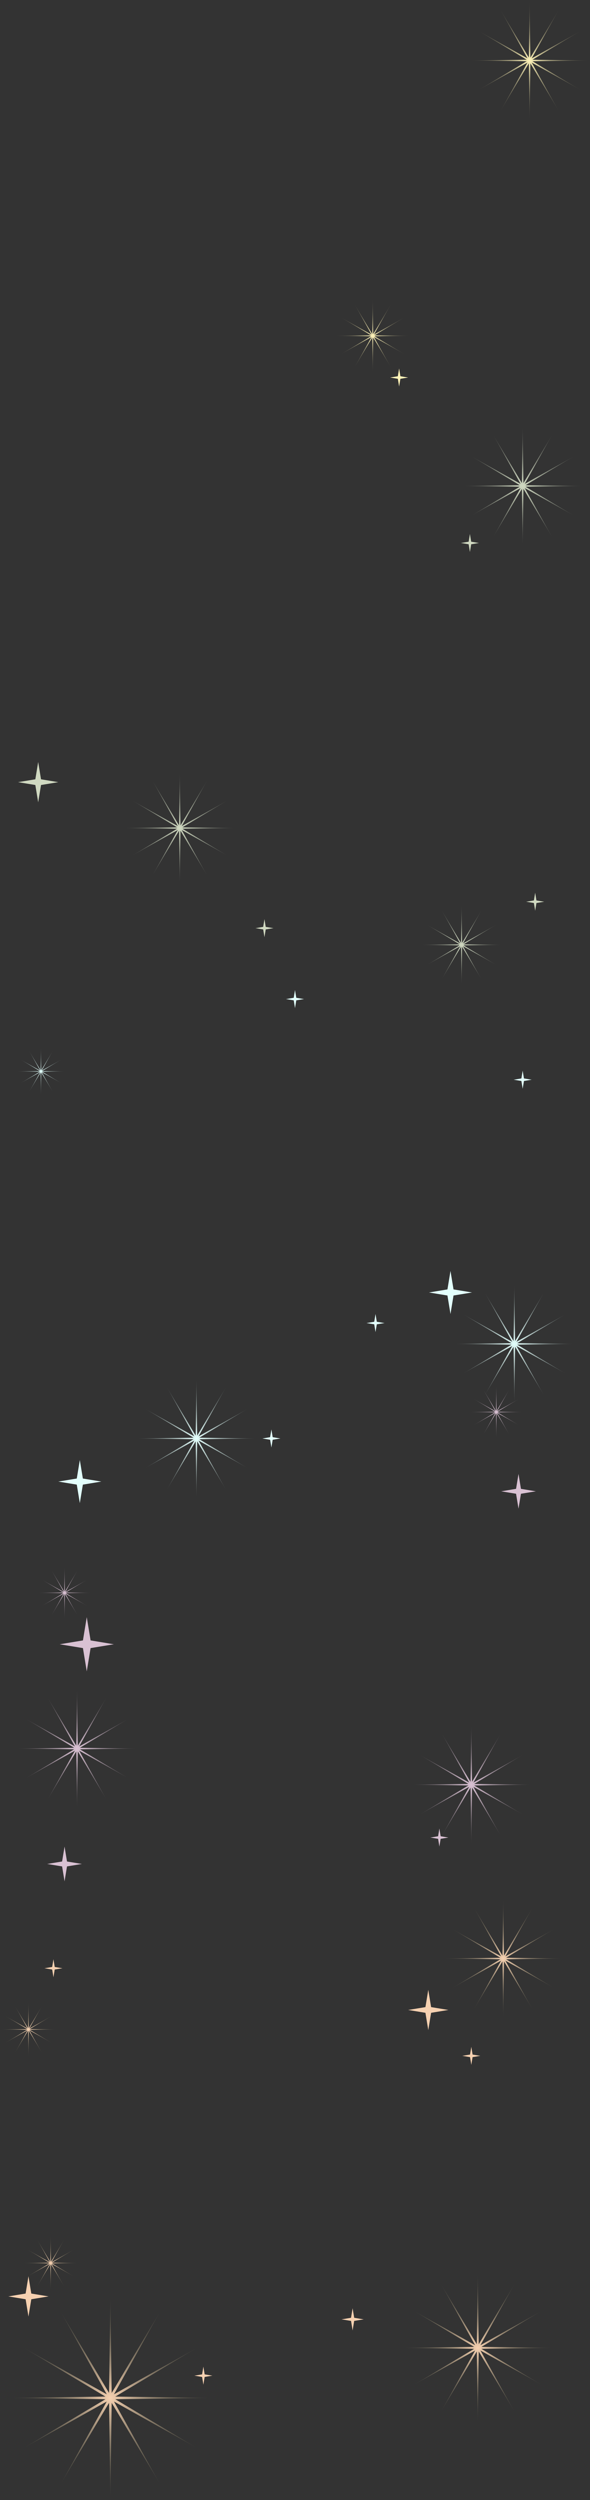 <svg width="425" height="1798" viewBox="0 0 425 1798" fill="none" xmlns="http://www.w3.org/2000/svg">
<rect x="0" y="0" width="425" height="1798" fill="#333333" stroke="none"/>
<path d="M332.5 650L332.882 678.075L347.25 653.952L333.543 678.457L358.048 664.75L333.925 679.118L362 679.5L333.925 679.882L358.048 694.25L333.543 680.543L347.25 705.048L332.882 680.925L332.5 709L332.118 680.925L317.75 705.048L331.457 680.543L306.952 694.25L331.075 679.882L303 679.5L331.075 679.118L306.952 664.75L331.457 678.457L317.75 653.952L332.118 678.075L332.5 650Z" fill="url(#paint0_radial_902_6741)"/>
<path d="M129.5 555L130.024 593.544L149.75 560.426L130.932 594.068L164.574 575.25L131.456 594.976L170 595.5L131.456 596.024L164.574 615.75L130.932 596.932L149.75 630.574L130.024 597.456L129.5 636L128.976 597.456L109.25 630.574L128.068 596.932L94.426 615.75L127.544 596.024L89 595.5L127.544 594.976L94.426 575.25L128.068 594.068L109.25 560.426L128.976 593.544L129.5 555Z" fill="url(#paint1_radial_902_6741)"/>
<path d="M385.5 642L386.419 647.581L392 648.5L386.419 649.419L385.5 655L384.581 649.419L379 648.5L384.581 647.581L385.5 642Z" fill="#D0D9C1"/>
<path d="M27.5 548L29.551 560.449L42 562.5L29.551 564.551L27.5 577L25.449 564.551L13 562.5L25.449 560.449L27.5 548Z" fill="#D0D9C1"/>
<path d="M376.5 306L377.063 347.399L398.25 311.828L378.038 347.962L414.172 327.75L378.601 348.937L420 349.5L378.601 350.063L414.172 371.25L378.038 351.038L398.25 387.172L377.063 351.601L376.5 393L375.937 351.601L354.75 387.172L374.962 351.038L338.828 371.25L374.399 350.063L333 349.5L374.399 348.937L338.828 327.75L374.962 347.962L354.75 311.828L375.937 347.399L376.5 306Z" fill="url(#paint2_radial_902_6741)"/>
<path d="M338.5 384L339.419 389.581L345 390.5L339.419 391.419L338.5 397L337.581 391.419L332 390.5L337.581 389.581L338.5 384Z" fill="#D0D9C1"/>
<path d="M287.5 265L288.419 270.581L294 271.5L288.419 272.419L287.5 278L286.581 272.419L281 271.5L286.581 270.581L287.5 265Z" fill="#FFF4B9"/>
<path d="M190.5 661L191.419 666.581L197 667.5L191.419 668.419L190.5 674L189.581 668.419L184 667.5L189.581 666.581L190.5 661Z" fill="#D0D9C1"/>
<path d="M370.5 923L371.063 964.399L392.25 928.828L372.038 964.962L408.172 944.75L372.601 965.937L414 966.5L372.601 967.063L408.172 988.25L372.038 968.038L392.25 1004.17L371.063 968.601L370.5 1010L369.937 968.601L348.75 1004.17L368.962 968.038L332.828 988.25L368.399 967.063L327 966.5L368.399 965.937L332.828 944.75L368.962 964.962L348.75 928.828L369.937 964.399L370.5 923Z" fill="url(#paint3_radial_902_6741)"/>
<path d="M141.5 991L142.063 1032.4L163.25 996.828L143.038 1032.96L179.172 1012.75L143.601 1033.94L185 1034.5L143.601 1035.06L179.172 1056.25L143.038 1036.04L163.25 1072.17L142.063 1036.6L141.5 1078L140.937 1036.6L119.75 1072.17L139.962 1036.04L103.828 1056.25L139.399 1035.06L98 1034.5L139.399 1033.94L103.828 1012.75L139.962 1032.96L119.75 996.828L140.937 1032.4L141.5 991Z" fill="url(#paint4_radial_902_6741)"/>
<path d="M29.5 753L29.727 769.655L38.25 755.345L30.119 769.881L44.655 761.75L30.345 770.274L47 770.5L30.345 770.726L44.655 779.25L30.119 771.119L38.25 785.655L29.727 771.345L29.5 788L29.273 771.345L20.75 785.655L28.881 771.119L14.345 779.25L28.655 770.726L12 770.5L28.655 770.274L14.345 761.75L28.881 769.881L20.75 755.345L29.273 769.655L29.5 753Z" fill="url(#paint5_radial_902_6741)"/>
<path d="M376.5 770L377.419 775.581L383 776.5L377.419 777.419L376.5 783L375.581 777.419L370 776.5L375.581 775.581L376.5 770Z" fill="#E3FFFC"/>
<path d="M212.5 712L213.419 717.581L219 718.5L213.419 719.419L212.5 725L211.581 719.419L206 718.5L211.581 717.581L212.5 712Z" fill="#E3FFFC"/>
<path d="M270.5 945L271.419 950.581L277 951.5L271.419 952.419L270.5 958L269.581 952.419L264 951.5L269.581 950.581L270.5 945Z" fill="#E3FFFC"/>
<path d="M195.5 1028L196.419 1033.58L202 1034.5L196.419 1035.42L195.5 1041L194.581 1035.42L189 1034.5L194.581 1033.58L195.5 1028Z" fill="#E3FFFC"/>
<path d="M57.5 1050L59.692 1063.31L73 1065.5L59.692 1067.69L57.5 1081L55.308 1067.69L42 1065.5L55.308 1063.31L57.5 1050Z" fill="#E3FFFC"/>
<path d="M324.5 914L326.692 927.308L340 929.5L326.692 931.692L324.5 945L322.308 931.692L309 929.5L322.308 927.308L324.5 914Z" fill="#E3FFFC"/>
<path d="M55.5 1214L56.063 1255.4L77.25 1219.83L57.038 1255.96L93.172 1235.75L57.601 1256.94L99 1257.5L57.601 1258.06L93.172 1279.25L57.038 1259.04L77.25 1295.17L56.063 1259.6L55.5 1301L54.937 1259.6L33.75 1295.17L53.962 1259.04L17.828 1279.25L53.399 1258.06L12 1257.5L53.399 1256.94L17.828 1235.75L53.962 1255.96L33.75 1219.83L54.937 1255.4L55.5 1214Z" fill="url(#paint6_radial_902_6741)"/>
<path d="M339.5 1240L340.063 1281.4L361.25 1245.83L341.038 1281.96L377.172 1261.75L341.601 1282.94L383 1283.5L341.601 1284.06L377.172 1305.25L341.038 1285.04L361.25 1321.17L340.063 1285.6L339.5 1327L338.937 1285.6L317.75 1321.17L337.962 1285.04L301.828 1305.25L337.399 1284.06L296 1283.5L337.399 1282.94L301.828 1261.75L337.962 1281.96L317.75 1245.83L338.937 1281.4L339.5 1240Z" fill="url(#paint7_radial_902_6741)"/>
<path d="M46.5 1126L46.752 1144.56L56.25 1128.61L47.189 1144.81L63.388 1135.75L47.442 1145.25L66 1145.5L47.442 1145.75L63.388 1155.25L47.189 1146.19L56.25 1162.39L46.752 1146.44L46.5 1165L46.248 1146.44L36.75 1162.39L45.811 1146.19L29.613 1155.25L45.558 1145.75L27 1145.5L45.558 1145.25L29.613 1135.75L45.811 1144.81L36.75 1128.61L46.248 1144.56L46.5 1126Z" fill="url(#paint8_radial_902_6741)"/>
<path d="M357.5 996L357.752 1014.56L367.25 998.613L358.189 1014.81L374.387 1005.75L358.442 1015.25L377 1015.5L358.442 1015.75L374.387 1025.25L358.189 1016.19L367.25 1032.39L357.752 1016.44L357.5 1035L357.248 1016.44L347.75 1032.39L356.811 1016.19L340.613 1025.25L356.558 1015.75L338 1015.5L356.558 1015.25L340.613 1005.75L356.811 1014.81L347.75 998.613L357.248 1014.56L357.5 996Z" fill="url(#paint9_radial_902_6741)"/>
<path d="M62.5 1163L65.258 1179.74L82 1182.5L65.258 1185.26L62.5 1202L59.742 1185.26L43 1182.5L59.742 1179.74L62.5 1163Z" fill="#D9C1D3"/>
<path d="M316.5 1315L317.419 1320.58L323 1321.5L317.419 1322.42L316.5 1328L315.581 1322.42L310 1321.5L315.581 1320.58L316.5 1315Z" fill="#D9C1D3"/>
<path d="M46.5 1328L48.268 1338.73L59 1340.5L48.268 1342.27L46.5 1353L44.732 1342.27L34 1340.5L44.732 1338.73L46.5 1328Z" fill="#D9C1D3"/>
<path d="M373.5 1060L375.268 1070.73L386 1072.5L375.268 1074.27L373.5 1085L371.732 1074.27L361 1072.5L371.732 1070.73L373.5 1060Z" fill="#D9C1D3"/>
<path d="M344.158 1634L344.863 1685.87L371.408 1641.3L346.085 1686.57L391.357 1661.25L346.79 1687.79L398.658 1688.5L346.79 1689.21L391.357 1715.75L346.085 1690.43L371.408 1735.7L344.863 1691.13L344.158 1743L343.453 1691.13L316.908 1735.7L342.231 1690.43L296.96 1715.75L341.526 1689.21L289.658 1688.5L341.526 1687.79L296.96 1661.25L342.231 1686.57L316.908 1641.3L343.453 1685.87L344.158 1634Z" fill="url(#paint10_radial_902_6741)"/>
<path d="M36.5 1607L36.765 1626.51L46.75 1609.75L37.225 1626.78L54.254 1617.25L37.49 1627.23L57 1627.5L37.49 1627.77L54.254 1637.75L37.225 1628.22L46.75 1645.25L36.765 1628.49L36.5 1648L36.235 1628.49L26.25 1645.25L35.775 1628.22L18.747 1637.75L35.51 1627.77L16 1627.5L35.51 1627.23L18.747 1617.25L35.775 1626.78L26.25 1609.75L36.235 1626.51L36.5 1607Z" fill="url(#paint11_radial_902_6741)"/>
<path d="M20.5 1439L20.765 1458.51L30.75 1441.75L21.225 1458.78L38.254 1449.25L21.49 1459.23L41 1459.5L21.49 1459.77L38.254 1469.75L21.225 1460.22L30.75 1477.25L20.765 1460.49L20.5 1480L20.235 1460.49L10.25 1477.25L19.775 1460.22L2.746 1469.75L19.51 1459.77L0 1459.5L19.51 1459.23L2.746 1449.25L19.775 1458.78L10.25 1441.75L20.235 1458.51L20.5 1439Z" fill="url(#paint12_radial_902_6741)"/>
<path d="M79.5 1651L80.451 1720.95L116.25 1660.85L82.099 1721.9L143.153 1687.75L83.05 1723.55L153 1724.5L83.05 1725.45L143.153 1761.25L82.099 1727.1L116.25 1788.15L80.451 1728.05L79.5 1798L78.549 1728.05L42.75 1788.15L76.901 1727.1L15.847 1761.25L75.95 1725.45L6 1724.5L75.95 1723.55L15.847 1687.75L76.901 1721.9L42.75 1660.85L78.549 1720.95L79.5 1651Z" fill="url(#paint13_radial_902_6741)"/>
<path d="M362.5 1365L363.063 1406.4L384.25 1370.83L364.038 1406.96L400.172 1386.75L364.601 1407.94L406 1408.5L364.601 1409.06L400.172 1430.25L364.038 1410.04L384.25 1446.17L363.063 1410.6L362.5 1452L361.937 1410.6L340.75 1446.17L360.962 1410.04L324.828 1430.25L360.399 1409.06L319 1408.5L360.399 1407.94L324.828 1386.75L360.962 1406.96L340.75 1370.83L361.937 1406.4L362.5 1365Z" fill="url(#paint14_radial_902_6741)"/>
<path d="M38.5 1409L39.419 1414.58L45 1415.5L39.419 1416.42L38.5 1422L37.581 1416.42L32 1415.5L37.581 1414.58L38.5 1409Z" fill="#F6D1B1"/>
<path d="M20.5 1637L22.551 1649.45L35 1651.5L22.551 1653.55L20.5 1666L18.449 1653.55L6 1651.5L18.449 1649.45L20.5 1637Z" fill="#F6D1B1"/>
<path d="M308.5 1431L310.551 1443.45L323 1445.5L310.551 1447.55L308.5 1460L306.449 1447.55L294 1445.5L306.449 1443.45L308.5 1431Z" fill="#F6D1B1"/>
<path d="M254 1660L255.131 1666.87L262 1668L255.131 1669.13L254 1676L252.869 1669.13L246 1668L252.869 1666.87L254 1660Z" fill="#F6D1B1"/>
<path d="M339.5 1472L340.419 1477.58L346 1478.5L340.419 1479.42L339.5 1485L338.581 1479.42L333 1478.5L338.581 1477.58L339.5 1472Z" fill="#F6D1B1"/>
<path d="M146.5 1702L147.419 1707.58L153 1708.5L147.419 1709.42L146.5 1715L145.581 1709.42L140 1708.5L145.581 1707.58L146.5 1702Z" fill="#F6D1B1"/>
<path d="M381.5 0L382.063 41.399L403.25 5.828L383.038 41.962L419.172 21.75L383.601 42.937L425 43.5L383.601 44.063L419.172 65.25L383.038 45.038L403.25 81.172L382.063 45.601L381.5 87L380.937 45.601L359.75 81.172L379.962 45.038L343.828 65.25L379.399 44.063L338 43.5L379.399 42.937L343.828 21.75L379.962 41.962L359.75 5.828L380.937 41.399L381.5 0Z" fill="url(#paint15_radial_902_6741)"/>
<path d="M268.5 214L268.856 240.172L282.25 217.684L269.472 240.528L292.316 227.75L269.828 241.144L296 241.5L269.828 241.856L292.316 255.25L269.472 242.472L282.25 265.316L268.856 242.828L268.5 269L268.144 242.828L254.75 265.316L267.528 242.472L244.684 255.25L267.172 241.856L241 241.5L267.172 241.144L244.684 227.75L267.528 240.528L254.75 217.684L268.144 240.172L268.5 214Z" fill="url(#paint16_radial_902_6741)"/>
<defs>
<radialGradient id="paint0_radial_902_6741" cx="0" cy="0" r="1" gradientUnits="userSpaceOnUse" gradientTransform="translate(332.5 679.5) rotate(90) scale(29.5)">
<stop stop-color="#D0D9C1"/>
<stop offset="1" stop-color="#D0D9C1" stop-opacity="0"/>
</radialGradient>
<radialGradient id="paint1_radial_902_6741" cx="0" cy="0" r="1" gradientUnits="userSpaceOnUse" gradientTransform="translate(129.5 595.5) rotate(90) scale(40.5)">
<stop stop-color="#D0D9C1"/>
<stop offset="1" stop-color="#D0D9C1" stop-opacity="0"/>
</radialGradient>
<radialGradient id="paint2_radial_902_6741" cx="0" cy="0" r="1" gradientUnits="userSpaceOnUse" gradientTransform="translate(376.5 349.5) rotate(90) scale(43.5)">
<stop stop-color="#D0D9C1"/>
<stop offset="1" stop-color="#D0D9C1" stop-opacity="0"/>
</radialGradient>
<radialGradient id="paint3_radial_902_6741" cx="0" cy="0" r="1" gradientUnits="userSpaceOnUse" gradientTransform="translate(370.5 966.5) rotate(90) scale(43.5)">
<stop stop-color="#E3FFFC"/>
<stop offset="1" stop-color="#E3FFFC" stop-opacity="0"/>
</radialGradient>
<radialGradient id="paint4_radial_902_6741" cx="0" cy="0" r="1" gradientUnits="userSpaceOnUse" gradientTransform="translate(141.5 1034.5) rotate(90) scale(43.5)">
<stop stop-color="#E3FFFC"/>
<stop offset="1" stop-color="#E3FFFC" stop-opacity="0"/>
</radialGradient>
<radialGradient id="paint5_radial_902_6741" cx="0" cy="0" r="1" gradientUnits="userSpaceOnUse" gradientTransform="translate(29.5 770.5) rotate(90) scale(17.5)">
<stop stop-color="#E3FFFC"/>
<stop offset="1" stop-color="#E3FFFC" stop-opacity="0"/>
</radialGradient>
<radialGradient id="paint6_radial_902_6741" cx="0" cy="0" r="1" gradientUnits="userSpaceOnUse" gradientTransform="translate(55.5 1257.5) rotate(90) scale(43.5)">
<stop stop-color="#D9C1D3"/>
<stop offset="1" stop-color="#D9C1D3" stop-opacity="0"/>
</radialGradient>
<radialGradient id="paint7_radial_902_6741" cx="0" cy="0" r="1" gradientUnits="userSpaceOnUse" gradientTransform="translate(339.5 1283.5) rotate(90) scale(43.5)">
<stop stop-color="#D9C1D3"/>
<stop offset="1" stop-color="#D9C1D3" stop-opacity="0"/>
</radialGradient>
<radialGradient id="paint8_radial_902_6741" cx="0" cy="0" r="1" gradientUnits="userSpaceOnUse" gradientTransform="translate(46.5 1145.5) rotate(90) scale(19.5)">
<stop stop-color="#D9C1D3"/>
<stop offset="1" stop-color="#D9C1D3" stop-opacity="0"/>
</radialGradient>
<radialGradient id="paint9_radial_902_6741" cx="0" cy="0" r="1" gradientUnits="userSpaceOnUse" gradientTransform="translate(357.5 1015.5) rotate(90) scale(19.5)">
<stop stop-color="#D9C1D3"/>
<stop offset="1" stop-color="#D9C1D3" stop-opacity="0"/>
</radialGradient>
<radialGradient id="paint10_radial_902_6741" cx="0" cy="0" r="1" gradientUnits="userSpaceOnUse" gradientTransform="translate(344.158 1688.5) rotate(90) scale(54.5)">
<stop stop-color="#F6D1B1"/>
<stop offset="1" stop-color="#99926F" stop-opacity="0"/>
</radialGradient>
<radialGradient id="paint11_radial_902_6741" cx="0" cy="0" r="1" gradientUnits="userSpaceOnUse" gradientTransform="translate(36.5 1627.5) rotate(90) scale(20.5)">
<stop stop-color="#F6D1B1"/>
<stop offset="1" stop-color="#99926F" stop-opacity="0"/>
</radialGradient>
<radialGradient id="paint12_radial_902_6741" cx="0" cy="0" r="1" gradientUnits="userSpaceOnUse" gradientTransform="translate(20.5 1459.5) rotate(90) scale(20.5)">
<stop stop-color="#F6D1B1"/>
<stop offset="1" stop-color="#99926F" stop-opacity="0"/>
</radialGradient>
<radialGradient id="paint13_radial_902_6741" cx="0" cy="0" r="1" gradientUnits="userSpaceOnUse" gradientTransform="translate(79.5 1724.5) rotate(90) scale(73.5)">
<stop stop-color="#F6D1B1"/>
<stop offset="1" stop-color="#99926F" stop-opacity="0"/>
</radialGradient>
<radialGradient id="paint14_radial_902_6741" cx="0" cy="0" r="1" gradientUnits="userSpaceOnUse" gradientTransform="translate(362.5 1408.5) rotate(90) scale(43.5)">
<stop stop-color="#F6D1B1"/>
<stop offset="1" stop-color="#99926F" stop-opacity="0"/>
</radialGradient>
<radialGradient id="paint15_radial_902_6741" cx="0" cy="0" r="1" gradientUnits="userSpaceOnUse" gradientTransform="translate(381.5 43.5) rotate(90) scale(43.5)">
<stop stop-color="#FFF4B9"/>
<stop offset="1" stop-color="#99926F" stop-opacity="0"/>
</radialGradient>
<radialGradient id="paint16_radial_902_6741" cx="0" cy="0" r="1" gradientUnits="userSpaceOnUse" gradientTransform="translate(268.5 241.5) rotate(90) scale(27.5)">
<stop stop-color="#FFF4B9"/>
<stop offset="1" stop-color="#99926F" stop-opacity="0"/>
</radialGradient>
</defs>
</svg>

